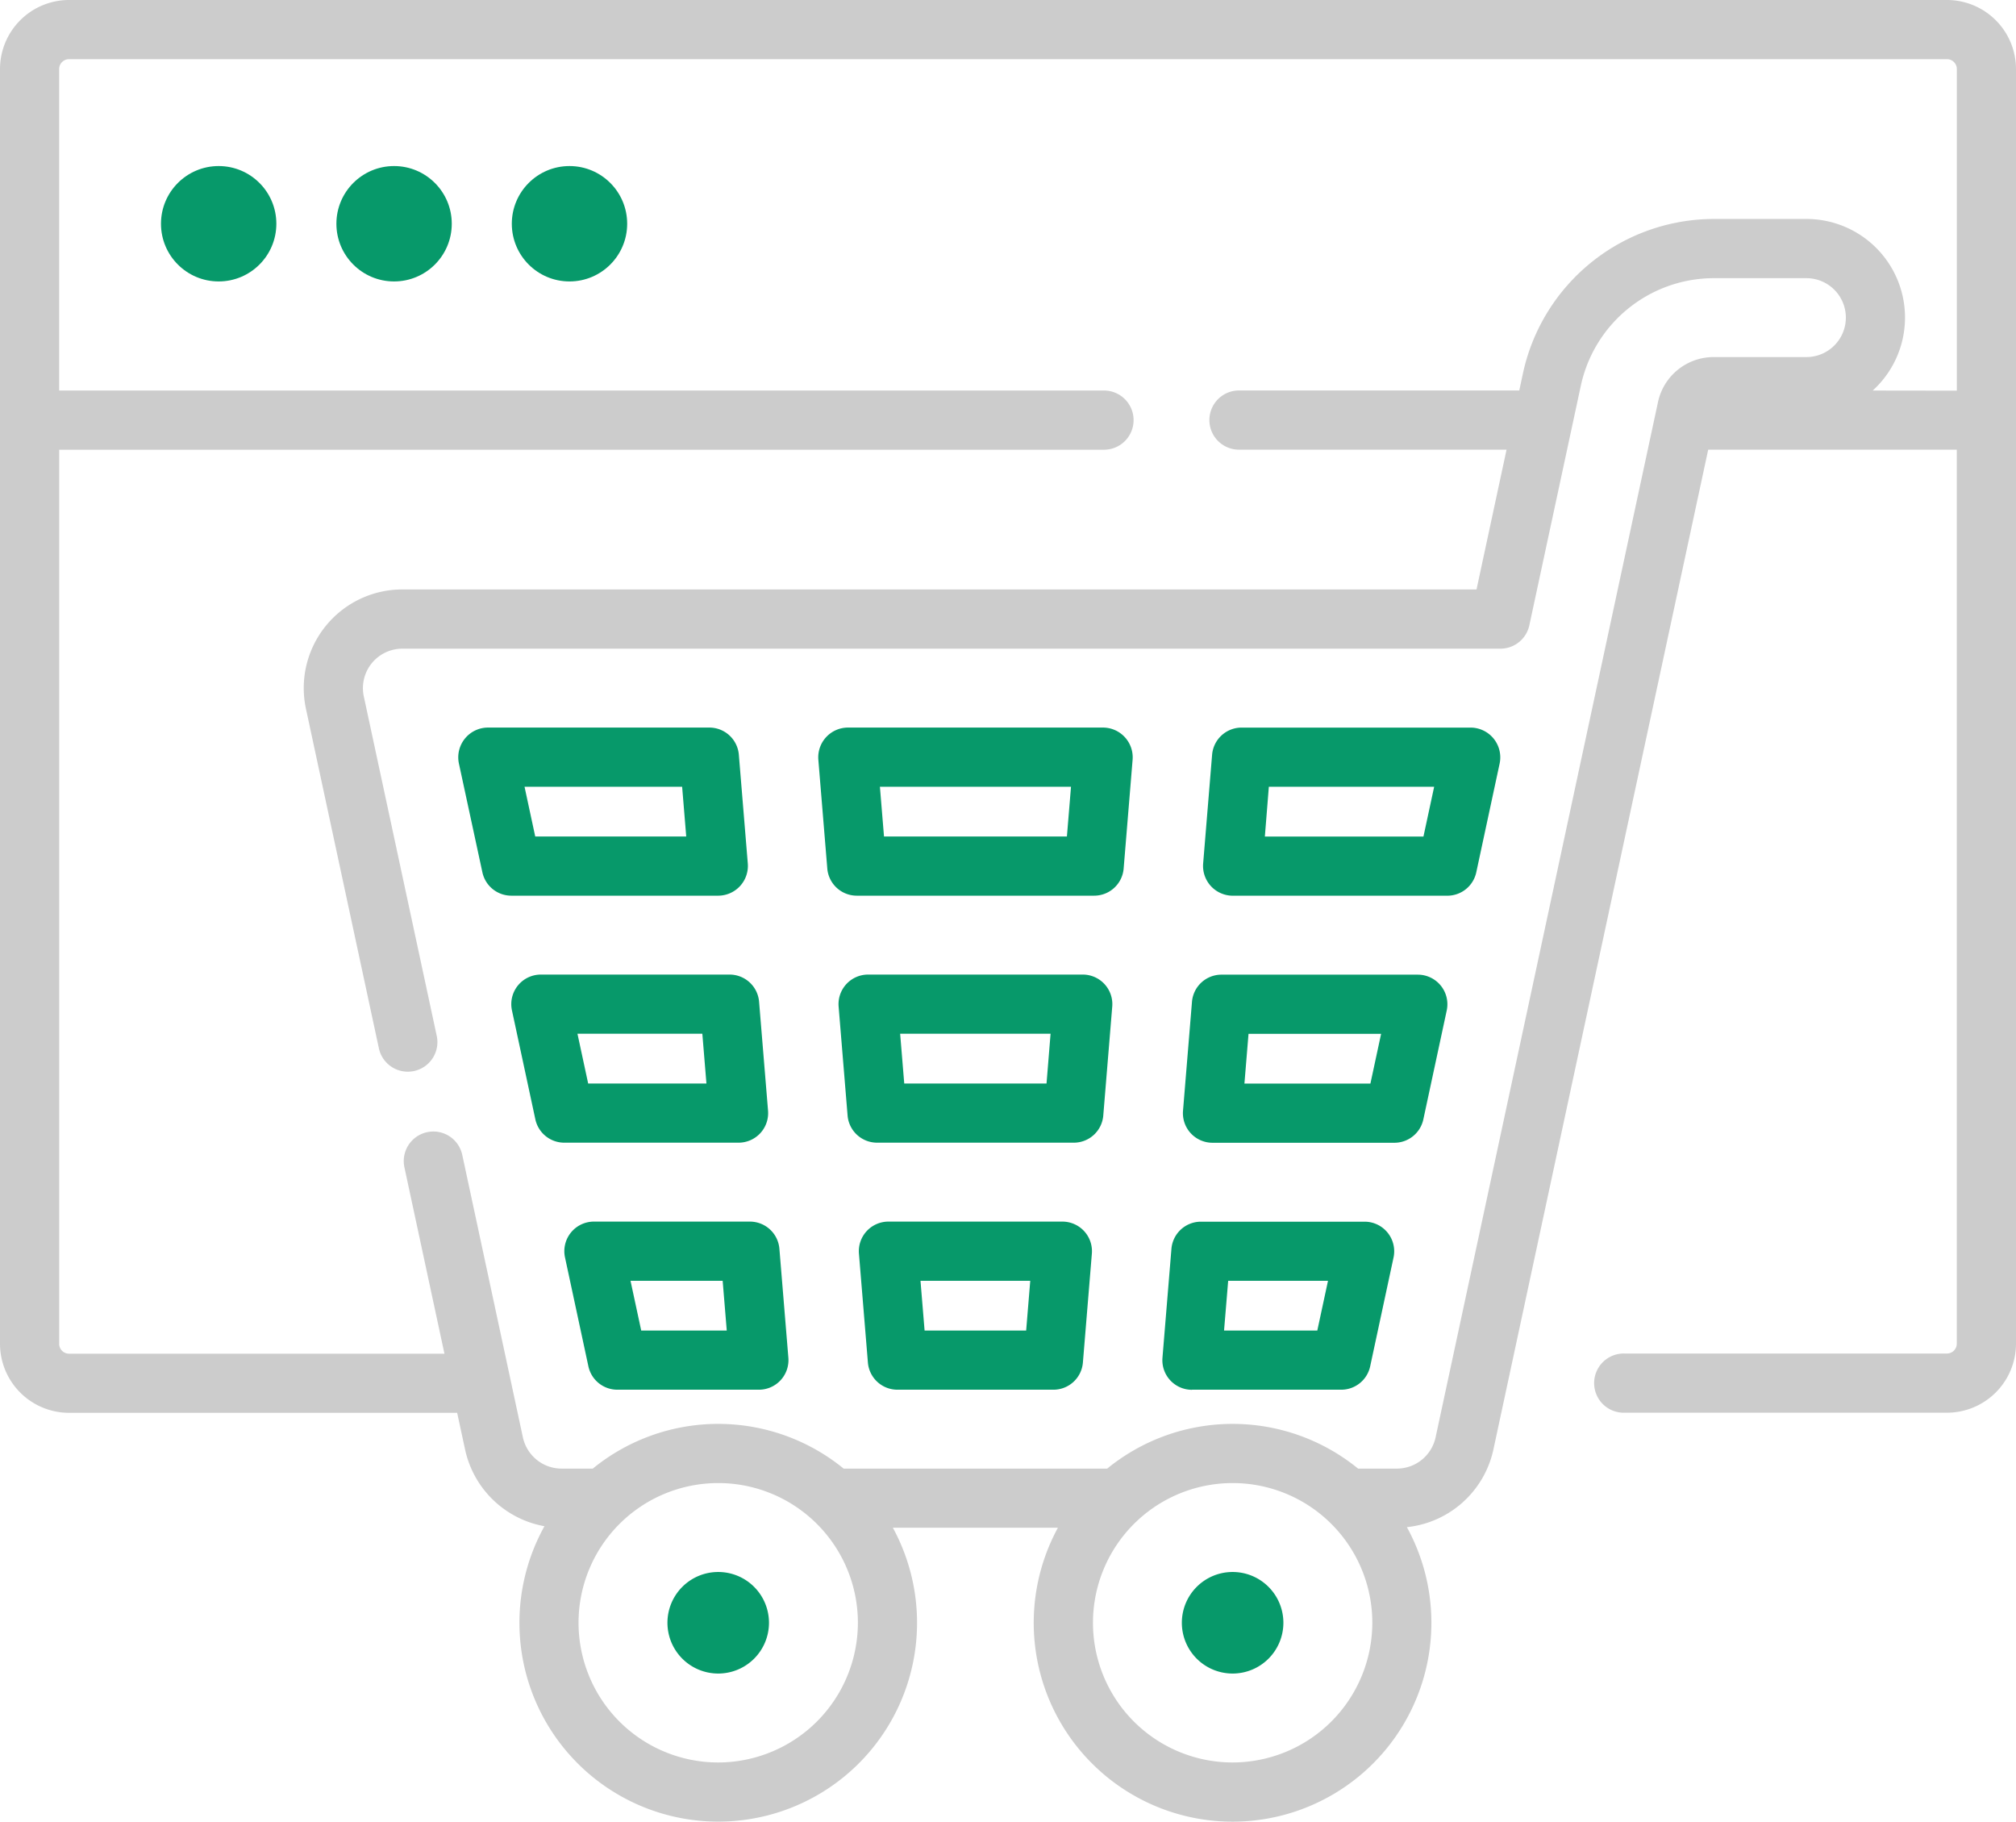 <svg xmlns="http://www.w3.org/2000/svg" width="70.842" height="64" viewBox="0 0 70.842 64"><defs><style>.a{fill:#ccc;}.b{fill:#07996a;}</style></defs><g transform="translate(0 -24.725)"><path class="a" d="M68.417,24.725H2.426A2.428,2.428,0,0,0,0,27.151V71.936a2.428,2.428,0,0,0,2.426,2.426H16.065l.28,1.3a3.487,3.487,0,0,0,2.787,2.684,6.986,6.986,0,1,0,12.243.053h5.8a6.987,6.987,0,1,0,12.263-.02,3.485,3.485,0,0,0,3.038-2.718l7.55-35.138h8.735v31.41a.347.347,0,0,1-.346.346H57.09a1.04,1.04,0,1,0,0,2.079H68.416a2.428,2.428,0,0,0,2.426-2.426V27.151a2.428,2.428,0,0,0-2.425-2.426ZM25.238,86.646a4.908,4.908,0,1,1,4.908-4.908,4.914,4.914,0,0,1-4.908,4.908Zm18.077,0a4.908,4.908,0,1,1,4.908-4.908,4.914,4.914,0,0,1-4.908,4.908Zm22.492-48.2a3.464,3.464,0,0,0-2.33-6.028h-3.27a6.875,6.875,0,0,0-6.686,5.4l-.134.626H43.57a1.04,1.04,0,1,0,0,2.079h9.37l-1.055,4.911H14.139a3.465,3.465,0,0,0-3.388,4.193l2.563,11.929a1.039,1.039,0,1,0,2.033-.437L12.784,49.192a1.386,1.386,0,0,1,1.355-1.677H52.725a1.04,1.04,0,0,0,1.016-.821l1.813-8.436a4.785,4.785,0,0,1,4.653-3.76h3.27a1.386,1.386,0,0,1,0,2.772h-3.27a2,2,0,0,0-1.943,1.57L50.446,75.227a1.393,1.393,0,0,1-1.355,1.095H47.723a6.97,6.97,0,0,0-8.816,0H29.646a6.97,6.97,0,0,0-8.816,0h-1.1a1.393,1.393,0,0,1-1.355-1.095L16.244,65.3a1.039,1.039,0,1,0-2.033.437l1.407,6.548H2.426a.347.347,0,0,1-.346-.346V40.525H38.762a1.04,1.04,0,1,0,0-2.079H2.079V27.15a.347.347,0,0,1,.346-.346H68.417a.347.347,0,0,1,.346.346v11.3Z"/><circle class="b" cx="2.027" cy="2.027" r="2.027" transform="translate(5.657 30.559)"/><circle class="b" cx="2.027" cy="2.027" r="2.027" transform="translate(11.821 30.559)"/><circle class="b" cx="2.027" cy="2.027" r="2.027" transform="translate(17.985 30.559)"/><path class="b" d="M225.274,334.913H219.16a1.039,1.039,0,0,0-1.036,1.125l.315,3.827a1.04,1.04,0,0,0,1.036.954h5.483a1.039,1.039,0,0,0,1.036-.954l.315-3.827a1.039,1.039,0,0,0-1.036-1.125ZM224,338.74h-3.569l-.144-1.748h3.857Z" transform="translate(-187.941 -267.269)"/><path class="b" d="M117.2,214.554a1.04,1.04,0,0,0,1.016.821h7.275a1.046,1.046,0,0,0,1.036-1.125l-.315-3.827a1.04,1.04,0,0,0-1.036-.954H117.39a1.046,1.046,0,0,0-1.016,1.258Zm7.019-3.006.144,1.748h-5.306l-.376-1.748Z" transform="translate(-100.249 -159.182)"/><path class="b" d="M144.361,334.913a1.039,1.039,0,0,0-1.016,1.258l.822,3.827a1.04,1.04,0,0,0,1.016.821h4.975a1.039,1.039,0,0,0,1.036-1.125l-.315-3.827a1.04,1.04,0,0,0-1.036-.954Zm1.662,3.827-.376-1.748h3.238l.144,1.748Z" transform="translate(-123.491 -267.269)"/><path class="b" d="M130.884,272.192a1.039,1.039,0,0,0-1.016,1.258l.822,3.827a1.039,1.039,0,0,0,1.016.821h6.125a1.039,1.039,0,0,0,1.036-1.125l-.315-3.827a1.04,1.04,0,0,0-1.036-.954Zm1.662,3.827-.376-1.748h4.388l.144,1.748Z" transform="translate(-111.878 -213.227)"/><path class="b" d="M208.1,214.422a1.04,1.04,0,0,0,1.036.954h8.342a1.039,1.039,0,0,0,1.036-.954l.315-3.827a1.046,1.046,0,0,0-1.036-1.125h-8.972a1.046,1.046,0,0,0-1.036,1.125Zm8.564-2.873-.144,1.748h-6.427l-.144-1.748Z" transform="translate(-179.029 -159.183)"/><path class="b" d="M301.413,278.1h6.4a1.04,1.04,0,0,0,1.016-.821l.822-3.827a1.04,1.04,0,0,0-1.016-1.258h-6.9a1.039,1.039,0,0,0-1.036.954l-.315,3.827a1.039,1.039,0,0,0,1.036,1.125Zm1.273-3.827h4.659l-.376,1.748h-4.427Z" transform="translate(-258.813 -213.226)"/><path class="b" d="M306.567,215.376h7.546a1.04,1.04,0,0,0,1.016-.821l.822-3.827a1.046,1.046,0,0,0-1.016-1.258h-8.053a1.039,1.039,0,0,0-1.036.954l-.315,3.827A1.045,1.045,0,0,0,306.567,215.376Zm1.273-3.827h5.809l-.376,1.748H307.7Z" transform="translate(-263.253 -159.182)"/><path class="b" d="M221.538,272.192h-7.543a1.039,1.039,0,0,0-1.036,1.125l.315,3.827a1.04,1.04,0,0,0,1.036.954h6.913a1.039,1.039,0,0,0,1.036-.954l.315-3.827a1.039,1.039,0,0,0-1.036-1.125Zm-1.273,3.827h-5l-.144-1.748h5.286Z" transform="translate(-183.49 -213.227)"/><path class="b" d="M296.248,340.818h5.245A1.04,1.04,0,0,0,302.51,340l.822-3.827a1.04,1.04,0,0,0-1.016-1.258h-5.753a1.039,1.039,0,0,0-1.036.954l-.315,3.827a1.039,1.039,0,0,0,1.036,1.125Zm1.273-3.827h3.508l-.376,1.748h-3.277Z" transform="translate(-254.363 -267.268)"/><path class="b" d="M171.291,423.882a1.784,1.784,0,1,0,1.784,1.784A1.784,1.784,0,0,0,171.291,423.882Z" transform="translate(-146.053 -343.928)"/><path class="b" d="M301.938,423.882a1.784,1.784,0,1,0,1.784,1.784A1.784,1.784,0,0,0,301.938,423.882Z" transform="translate(-258.624 -343.928)"/></g></svg>